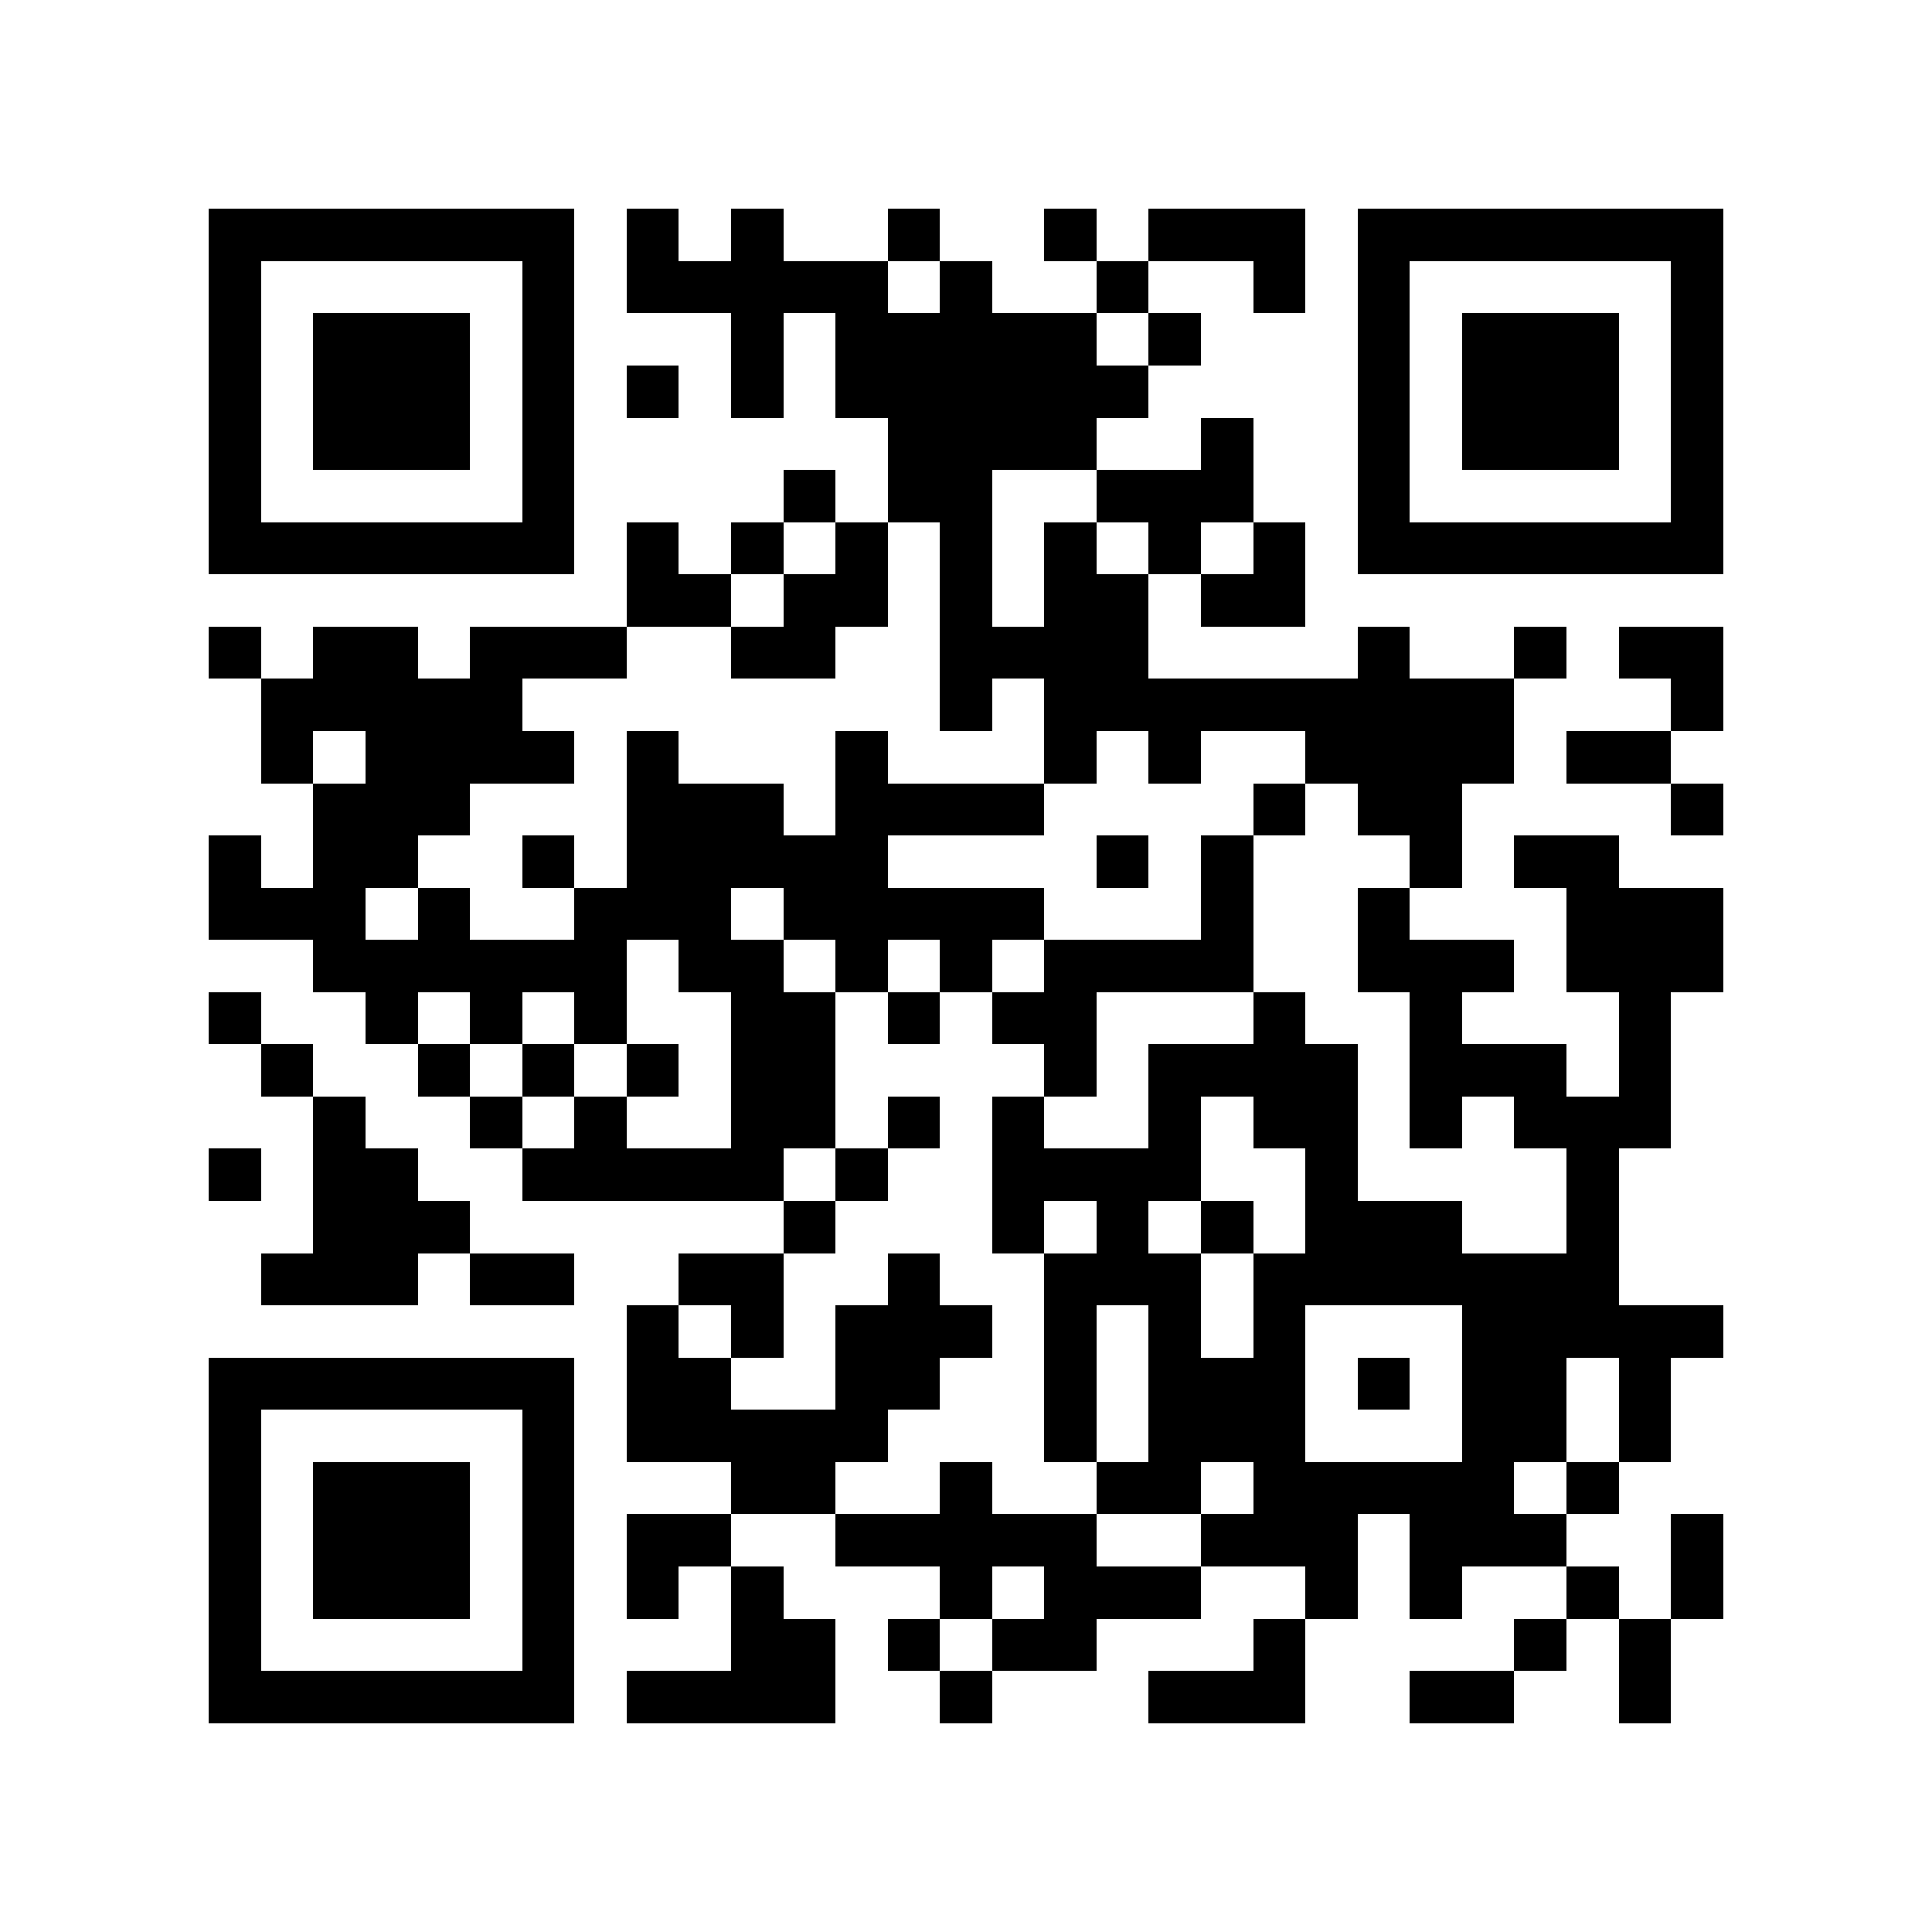 <?xml version="1.0" encoding="utf-8"?><!DOCTYPE svg PUBLIC "-//W3C//DTD SVG 1.1//EN" "http://www.w3.org/Graphics/SVG/1.1/DTD/svg11.dtd"><svg xmlns="http://www.w3.org/2000/svg" viewBox="0 0 37 37" shape-rendering="crispEdges"><path fill="#ffffff" d="M0 0h37v37H0z"/><path stroke="#000000" d="M4 4.5h7m1 0h1m1 0h1m2 0h1m2 0h1m1 0h3m1 0h7M4 5.5h1m5 0h1m1 0h5m1 0h1m2 0h1m2 0h1m1 0h1m5 0h1M4 6.5h1m1 0h3m1 0h1m3 0h1m1 0h5m1 0h1m3 0h1m1 0h3m1 0h1M4 7.5h1m1 0h3m1 0h1m1 0h1m1 0h1m1 0h6m4 0h1m1 0h3m1 0h1M4 8.5h1m1 0h3m1 0h1m6 0h4m2 0h1m2 0h1m1 0h3m1 0h1M4 9.5h1m5 0h1m4 0h1m1 0h2m2 0h3m2 0h1m5 0h1M4 10.5h7m1 0h1m1 0h1m1 0h1m1 0h1m1 0h1m1 0h1m1 0h1m1 0h7M12 11.5h2m1 0h2m1 0h1m1 0h2m1 0h2M4 12.5h1m1 0h2m1 0h3m2 0h2m2 0h4m4 0h1m2 0h1m1 0h2M5 13.5h5m8 0h1m1 0h9m3 0h1M5 14.5h1m1 0h4m1 0h1m3 0h1m3 0h1m1 0h1m2 0h4m1 0h2M6 15.5h3m3 0h3m1 0h4m4 0h1m1 0h2m4 0h1M4 16.5h1m1 0h2m2 0h1m1 0h5m4 0h1m1 0h1m3 0h1m1 0h2M4 17.5h3m1 0h1m2 0h3m1 0h5m3 0h1m2 0h1m3 0h3M6 18.5h6m1 0h2m1 0h1m1 0h1m1 0h4m2 0h3m1 0h3M4 19.5h1m2 0h1m1 0h1m1 0h1m2 0h2m1 0h1m1 0h2m3 0h1m2 0h1m3 0h1M5 20.5h1m2 0h1m1 0h1m1 0h1m1 0h2m4 0h1m1 0h4m1 0h3m1 0h1M6 21.5h1m2 0h1m1 0h1m2 0h2m1 0h1m1 0h1m2 0h1m1 0h2m1 0h1m1 0h3M4 22.5h1m1 0h2m2 0h5m1 0h1m2 0h4m2 0h1m4 0h1M6 23.5h3m6 0h1m3 0h1m1 0h1m1 0h1m1 0h3m2 0h1M5 24.5h3m1 0h2m2 0h2m2 0h1m2 0h3m1 0h7M12 25.5h1m1 0h1m1 0h3m1 0h1m1 0h1m1 0h1m3 0h5M4 26.5h7m1 0h2m2 0h2m2 0h1m1 0h3m1 0h1m1 0h2m1 0h1M4 27.5h1m5 0h1m1 0h5m3 0h1m1 0h3m3 0h2m1 0h1M4 28.5h1m1 0h3m1 0h1m3 0h2m2 0h1m2 0h2m1 0h5m1 0h1M4 29.5h1m1 0h3m1 0h1m1 0h2m2 0h5m2 0h3m1 0h3m2 0h1M4 30.5h1m1 0h3m1 0h1m1 0h1m1 0h1m3 0h1m1 0h3m2 0h1m1 0h1m2 0h1m1 0h1M4 31.5h1m5 0h1m3 0h2m1 0h1m1 0h2m3 0h1m4 0h1m1 0h1M4 32.5h7m1 0h4m2 0h1m3 0h3m2 0h2m2 0h1"/></svg>
